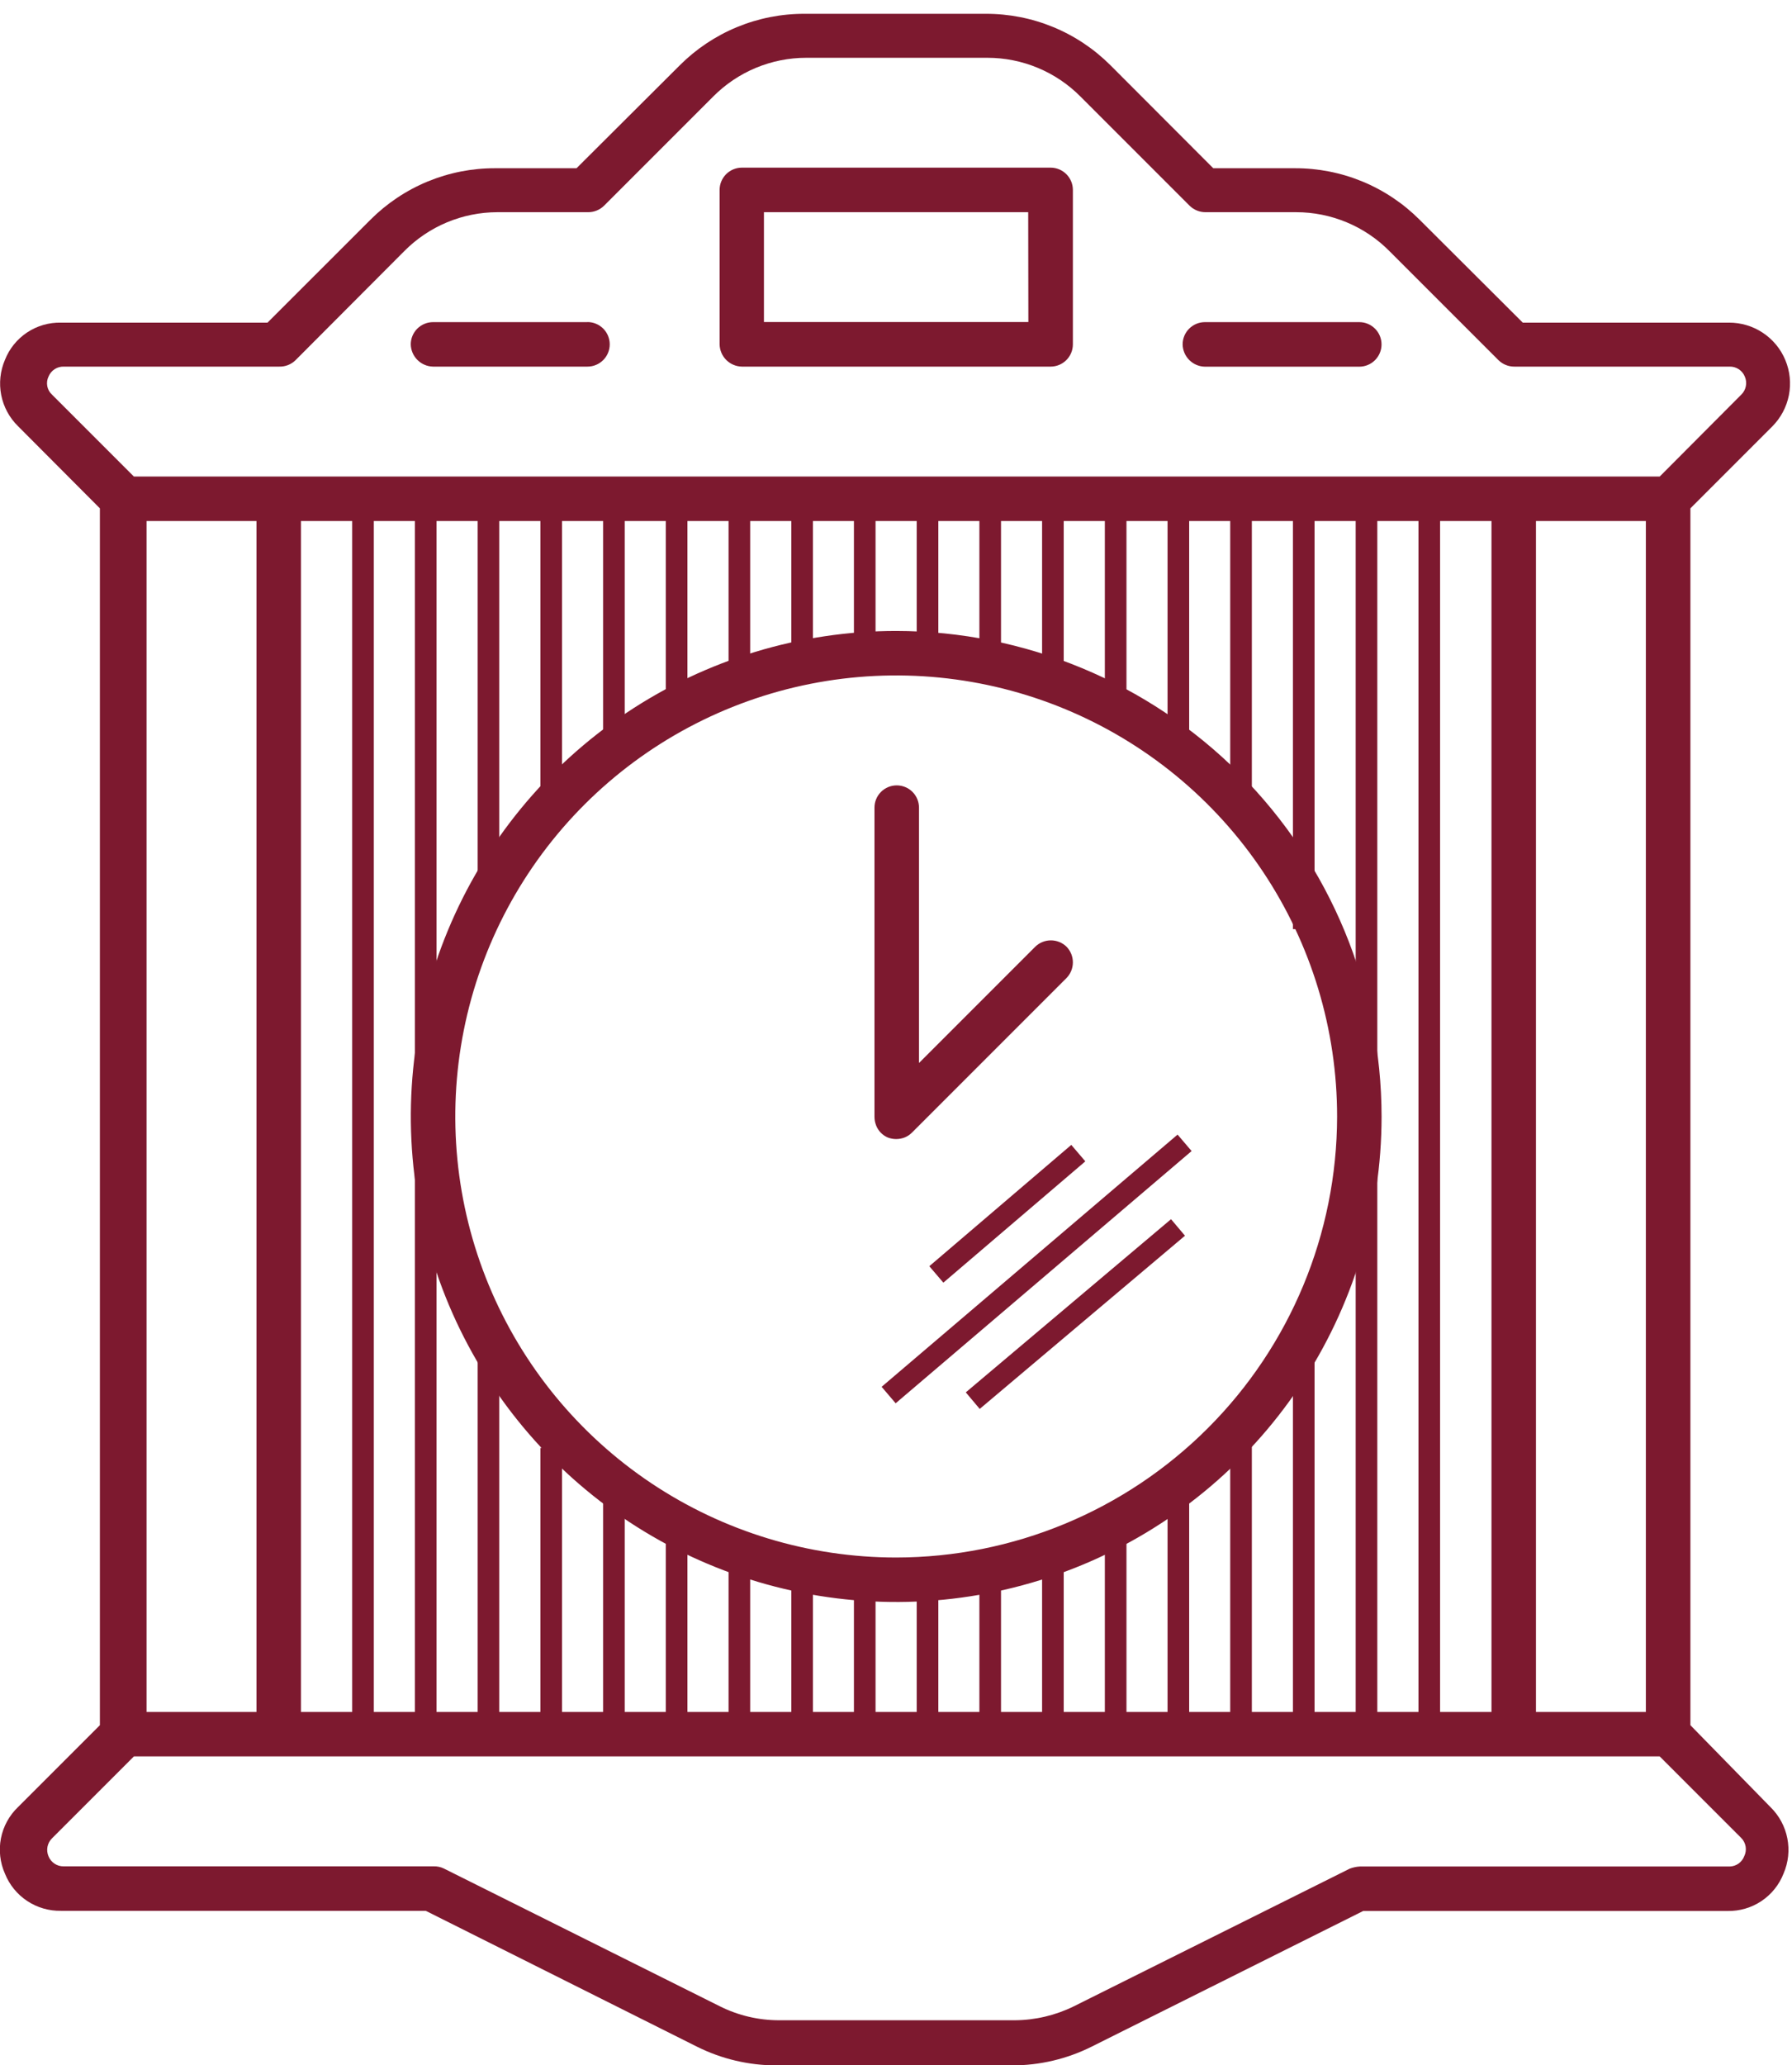 <svg width="92" height="106" viewBox="0 0 92 106" fill="none" xmlns="http://www.w3.org/2000/svg">
<g clip-path="url(#clip0_57_1964)">
<path d="M48.173 81.366H47.063V88.603H48.173V81.366Z" fill="#7D192F"/>
<path d="M46.01 32.383C41.083 32.383 36.265 33.845 32.168 36.582C28.07 39.319 24.876 43.21 22.99 47.763C21.103 52.315 20.609 57.325 21.569 62.158C22.53 66.992 24.901 71.432 28.385 74.917C31.868 78.403 36.307 80.777 41.14 81.74C45.973 82.704 50.982 82.212 55.536 80.328C60.09 78.445 63.982 75.253 66.722 71.157C69.462 67.061 70.926 62.245 70.929 57.317C70.925 50.708 68.299 44.371 63.627 39.696C58.955 35.021 52.619 32.391 46.01 32.383ZM46.01 79.938C41.533 79.938 37.156 78.61 33.433 76.122C29.71 73.634 26.809 70.098 25.096 65.961C23.383 61.824 22.936 57.272 23.81 52.881C24.685 48.489 26.842 44.456 30.009 41.291C33.177 38.126 37.211 35.971 41.603 35.099C45.995 34.228 50.547 34.678 54.683 36.394C58.819 38.109 62.353 41.013 64.838 44.737C67.324 48.462 68.649 52.839 68.646 57.317C68.635 63.316 66.247 69.066 62.003 73.306C57.76 77.546 52.009 79.931 46.01 79.938Z" fill="#7D192F"/>
<path d="M44.895 57.317C44.895 57.466 44.923 57.614 44.976 57.754C45.029 57.892 45.108 58.019 45.211 58.127C45.313 58.234 45.436 58.32 45.572 58.379C45.852 58.488 46.164 58.488 46.445 58.379C46.583 58.323 46.709 58.24 46.815 58.135L54.755 50.195C54.964 49.98 55.081 49.692 55.081 49.392C55.081 49.092 54.964 48.804 54.755 48.589C54.54 48.38 54.252 48.263 53.952 48.263C53.652 48.263 53.364 48.38 53.149 48.589L47.181 54.557V41.452C47.181 41.149 47.061 40.858 46.846 40.643C46.632 40.429 46.341 40.309 46.038 40.309C45.735 40.309 45.444 40.429 45.23 40.643C45.015 40.858 44.895 41.149 44.895 41.452V57.317Z" fill="#7D192F"/>
<path d="M3.13 98.071H21.858L35.785 105.045C37.049 105.676 38.442 106.004 39.855 106.004H51.968C53.38 106.004 54.774 105.676 56.038 105.045L69.986 98.079H88.697C89.315 98.09 89.921 97.912 90.435 97.568C90.948 97.224 91.344 96.731 91.568 96.155C91.813 95.586 91.88 94.956 91.76 94.349C91.641 93.741 91.34 93.184 90.898 92.751L86.784 88.544V26.09L90.987 21.887C91.423 21.449 91.72 20.892 91.84 20.286C91.959 19.679 91.896 19.051 91.658 18.481C91.421 17.91 91.019 17.423 90.504 17.081C89.99 16.739 89.385 16.557 88.767 16.559H78.178L72.887 11.283C72.046 10.439 71.045 9.77 69.943 9.315C68.841 8.861 67.66 8.629 66.468 8.634H62.287L57.018 3.358C56.177 2.514 55.176 1.845 54.074 1.39C52.972 0.936 51.791 0.704 50.599 0.709H41.312C40.12 0.704 38.939 0.936 37.837 1.391C36.736 1.845 35.735 2.514 34.893 3.358L29.599 8.634H25.433C24.241 8.629 23.059 8.861 21.957 9.315C20.856 9.77 19.855 10.439 19.013 11.283L13.733 16.559H3.13C2.513 16.545 1.907 16.721 1.393 17.062C0.879 17.404 0.481 17.894 0.255 18.468C0.01 19.037 -0.057 19.666 0.062 20.274C0.182 20.881 0.482 21.439 0.924 21.872L5.128 26.09V88.544L0.924 92.747C0.474 93.178 0.168 93.738 0.048 94.35C-0.071 94.962 0.001 95.596 0.255 96.166C0.484 96.737 0.882 97.226 1.396 97.566C1.909 97.906 2.514 98.082 3.13 98.071ZM2.671 20.255C2.544 20.14 2.459 19.987 2.427 19.819C2.395 19.651 2.418 19.477 2.493 19.323C2.556 19.17 2.664 19.039 2.803 18.949C2.942 18.858 3.105 18.812 3.27 18.816H14.336C14.49 18.82 14.643 18.793 14.786 18.737C14.928 18.681 15.059 18.597 15.169 18.49L20.759 12.885C21.384 12.255 22.127 11.754 22.945 11.412C23.764 11.07 24.642 10.893 25.529 10.891H30.187C30.492 10.894 30.785 10.777 31.005 10.565L36.61 4.96C37.236 4.328 37.982 3.826 38.804 3.483C39.626 3.141 40.507 2.965 41.397 2.966H50.688C51.578 2.965 52.46 3.141 53.281 3.483C54.103 3.826 54.849 4.328 55.475 4.96L61.081 10.565C61.3 10.777 61.594 10.894 61.898 10.891H66.542C67.432 10.89 68.314 11.067 69.135 11.409C69.957 11.751 70.703 12.253 71.329 12.885L76.935 18.49C77.154 18.702 77.448 18.819 77.752 18.816H88.797C88.963 18.812 89.127 18.858 89.266 18.95C89.406 19.041 89.514 19.172 89.577 19.327C89.645 19.482 89.664 19.653 89.631 19.819C89.599 19.985 89.517 20.137 89.396 20.255L85.208 24.458H6.874L2.671 20.255ZM84.497 26.741V87.863H78.855V26.741H84.497ZM76.572 26.741V87.863H15.45V26.741H76.572ZM13.167 26.741V87.863H7.525V26.741H13.167ZM2.671 94.349L6.874 90.146H85.208L89.396 94.334C89.515 94.455 89.593 94.609 89.62 94.776C89.647 94.943 89.622 95.115 89.548 95.267C89.491 95.42 89.388 95.553 89.254 95.648C89.12 95.742 88.961 95.794 88.797 95.796H69.816C69.638 95.806 69.462 95.844 69.294 95.907L55.128 102.973C54.187 103.436 53.153 103.68 52.105 103.688H39.984C38.935 103.686 37.9 103.442 36.961 102.973L22.78 95.896C22.618 95.819 22.441 95.782 22.262 95.788H3.27C3.104 95.792 2.941 95.745 2.803 95.653C2.664 95.562 2.556 95.431 2.493 95.278C2.425 95.123 2.406 94.952 2.437 94.786C2.469 94.62 2.551 94.468 2.671 94.349Z" fill="#7D192F"/>
<path d="M55.081 9.748C55.081 9.444 54.961 9.154 54.746 8.939C54.532 8.725 54.241 8.604 53.938 8.604H38.088C37.784 8.604 37.494 8.725 37.279 8.939C37.065 9.154 36.944 9.444 36.944 9.748V17.673C36.95 17.974 37.072 18.262 37.285 18.475C37.499 18.688 37.786 18.81 38.088 18.816H53.938C54.241 18.816 54.532 18.695 54.746 18.481C54.961 18.267 55.081 17.976 55.081 17.673V9.748ZM52.795 16.529H39.22V10.891H52.787L52.795 16.529Z" fill="#7D192F"/>
<path d="M30.16 16.533H22.235C22.084 16.533 21.936 16.562 21.797 16.619C21.658 16.676 21.532 16.76 21.425 16.866C21.319 16.971 21.234 17.097 21.176 17.236C21.118 17.374 21.088 17.523 21.088 17.673C21.094 17.974 21.217 18.261 21.43 18.474C21.643 18.687 21.93 18.809 22.231 18.816H30.16C30.463 18.816 30.754 18.696 30.968 18.481C31.183 18.267 31.303 17.976 31.303 17.673C31.303 17.37 31.183 17.079 30.968 16.864C30.754 16.65 30.463 16.529 30.16 16.529V16.533Z" fill="#7D192F"/>
<path d="M69.788 16.533H61.859C61.556 16.533 61.265 16.654 61.05 16.868C60.836 17.082 60.715 17.373 60.715 17.677C60.721 17.978 60.843 18.265 61.057 18.479C61.27 18.692 61.557 18.814 61.859 18.82H69.784C70.087 18.82 70.378 18.699 70.592 18.485C70.807 18.27 70.927 17.98 70.927 17.677C70.927 17.373 70.807 17.082 70.592 16.868C70.378 16.654 70.087 16.533 69.784 16.533H69.788Z" fill="#7D192F"/>
<path d="M25.632 26.393H24.522V47.153H25.632V26.393Z" fill="#7D192F"/>
<path d="M25.632 68.317H24.522V89.077H25.632V68.317Z" fill="#7D192F"/>
<path d="M22.409 26.393H21.299V88.585H22.409V26.393Z" fill="#7D192F"/>
<path d="M19.191 26.393H18.081V88.585H19.191V26.393Z" fill="#7D192F"/>
<path d="M32.073 26.393H30.963V38.503H32.073V26.393Z" fill="#7D192F"/>
<path d="M28.854 26.393H27.744V40.867H28.854V26.393Z" fill="#7D192F"/>
<path d="M38.514 26.393H37.404V34.666H38.514V26.393Z" fill="#7D192F"/>
<path d="M35.291 26.393H34.181V36.324H35.291V26.393Z" fill="#7D192F"/>
<path d="M44.95 26.393H43.84V33.63H44.95V26.393Z" fill="#7D192F"/>
<path d="M41.736 26.393H40.626V34.148H41.736V26.393Z" fill="#7D192F"/>
<path d="M32.073 76.675H30.963V88.784H32.073V76.675Z" fill="#7D192F"/>
<path d="M28.854 74.311H27.744V88.784H28.854V74.311Z" fill="#7D192F"/>
<path d="M38.514 80.511H37.404V88.784H38.514V80.511Z" fill="#7D192F"/>
<path d="M35.291 78.854H34.181V88.784H35.291V78.854Z" fill="#7D192F"/>
<path d="M44.95 81.547H43.84V88.784H44.95V81.547Z" fill="#7D192F"/>
<path d="M41.736 81.029H40.626V88.784H41.736V81.029Z" fill="#7D192F"/>
<path d="M48.173 26.393H47.063V33.63H48.173V26.393Z" fill="#7D192F"/>
<path d="M54.61 26.393H53.5V34.666H54.61V26.393Z" fill="#7D192F"/>
<path d="M51.391 26.393H50.281V33.63H51.391V26.393Z" fill="#7D192F"/>
<path d="M61.051 26.393H59.941V38.88H61.051V26.393Z" fill="#7D192F"/>
<path d="M57.832 26.393H56.722V36.324H57.832V26.393Z" fill="#7D192F"/>
<path d="M67.488 26.393H66.378V47.686H67.488V26.393Z" fill="#7D192F"/>
<path d="M64.269 26.393H63.159V40.867H64.269V26.393Z" fill="#7D192F"/>
<path d="M54.61 80.33H53.5V88.603H54.61V80.33Z" fill="#7D192F"/>
<path d="M51.391 81.366H50.281V88.603H51.391V81.366Z" fill="#7D192F"/>
<path d="M61.051 76.116H59.941V88.603H61.051V76.116Z" fill="#7D192F"/>
<path d="M57.832 78.673H56.722V88.603H57.832V78.673Z" fill="#7D192F"/>
<path d="M67.488 67.31H66.378V88.603H67.488V67.31Z" fill="#7D192F"/>
<path d="M64.269 74.129H63.159V88.603H64.269V74.129Z" fill="#7D192F"/>
<path d="M73.933 26.393H72.823V88.585H73.933V26.393Z" fill="#7D192F"/>
<path d="M70.71 26.393H69.6V88.585H70.71V26.393Z" fill="#7D192F"/>
<path d="M54.999 58.761L47.71 64.987L48.431 65.831L55.72 59.605L54.999 58.761Z" fill="#7D192F"/>
<path d="M60.456 58.232L45.262 71.177L45.982 72.022L61.176 59.077L60.456 58.232Z" fill="#7D192F"/>
<path d="M60.12 62.574L49.583 71.462L50.298 72.311L60.836 63.422L60.12 62.574Z" fill="#7D192F"/>
</g>
<defs>
<clipPath id="clip0_57_1964">
<rect width="91.912" height="105.291" fill="white" transform="translate(0 0.709)"/>
</clipPath>
</defs>
</svg>
